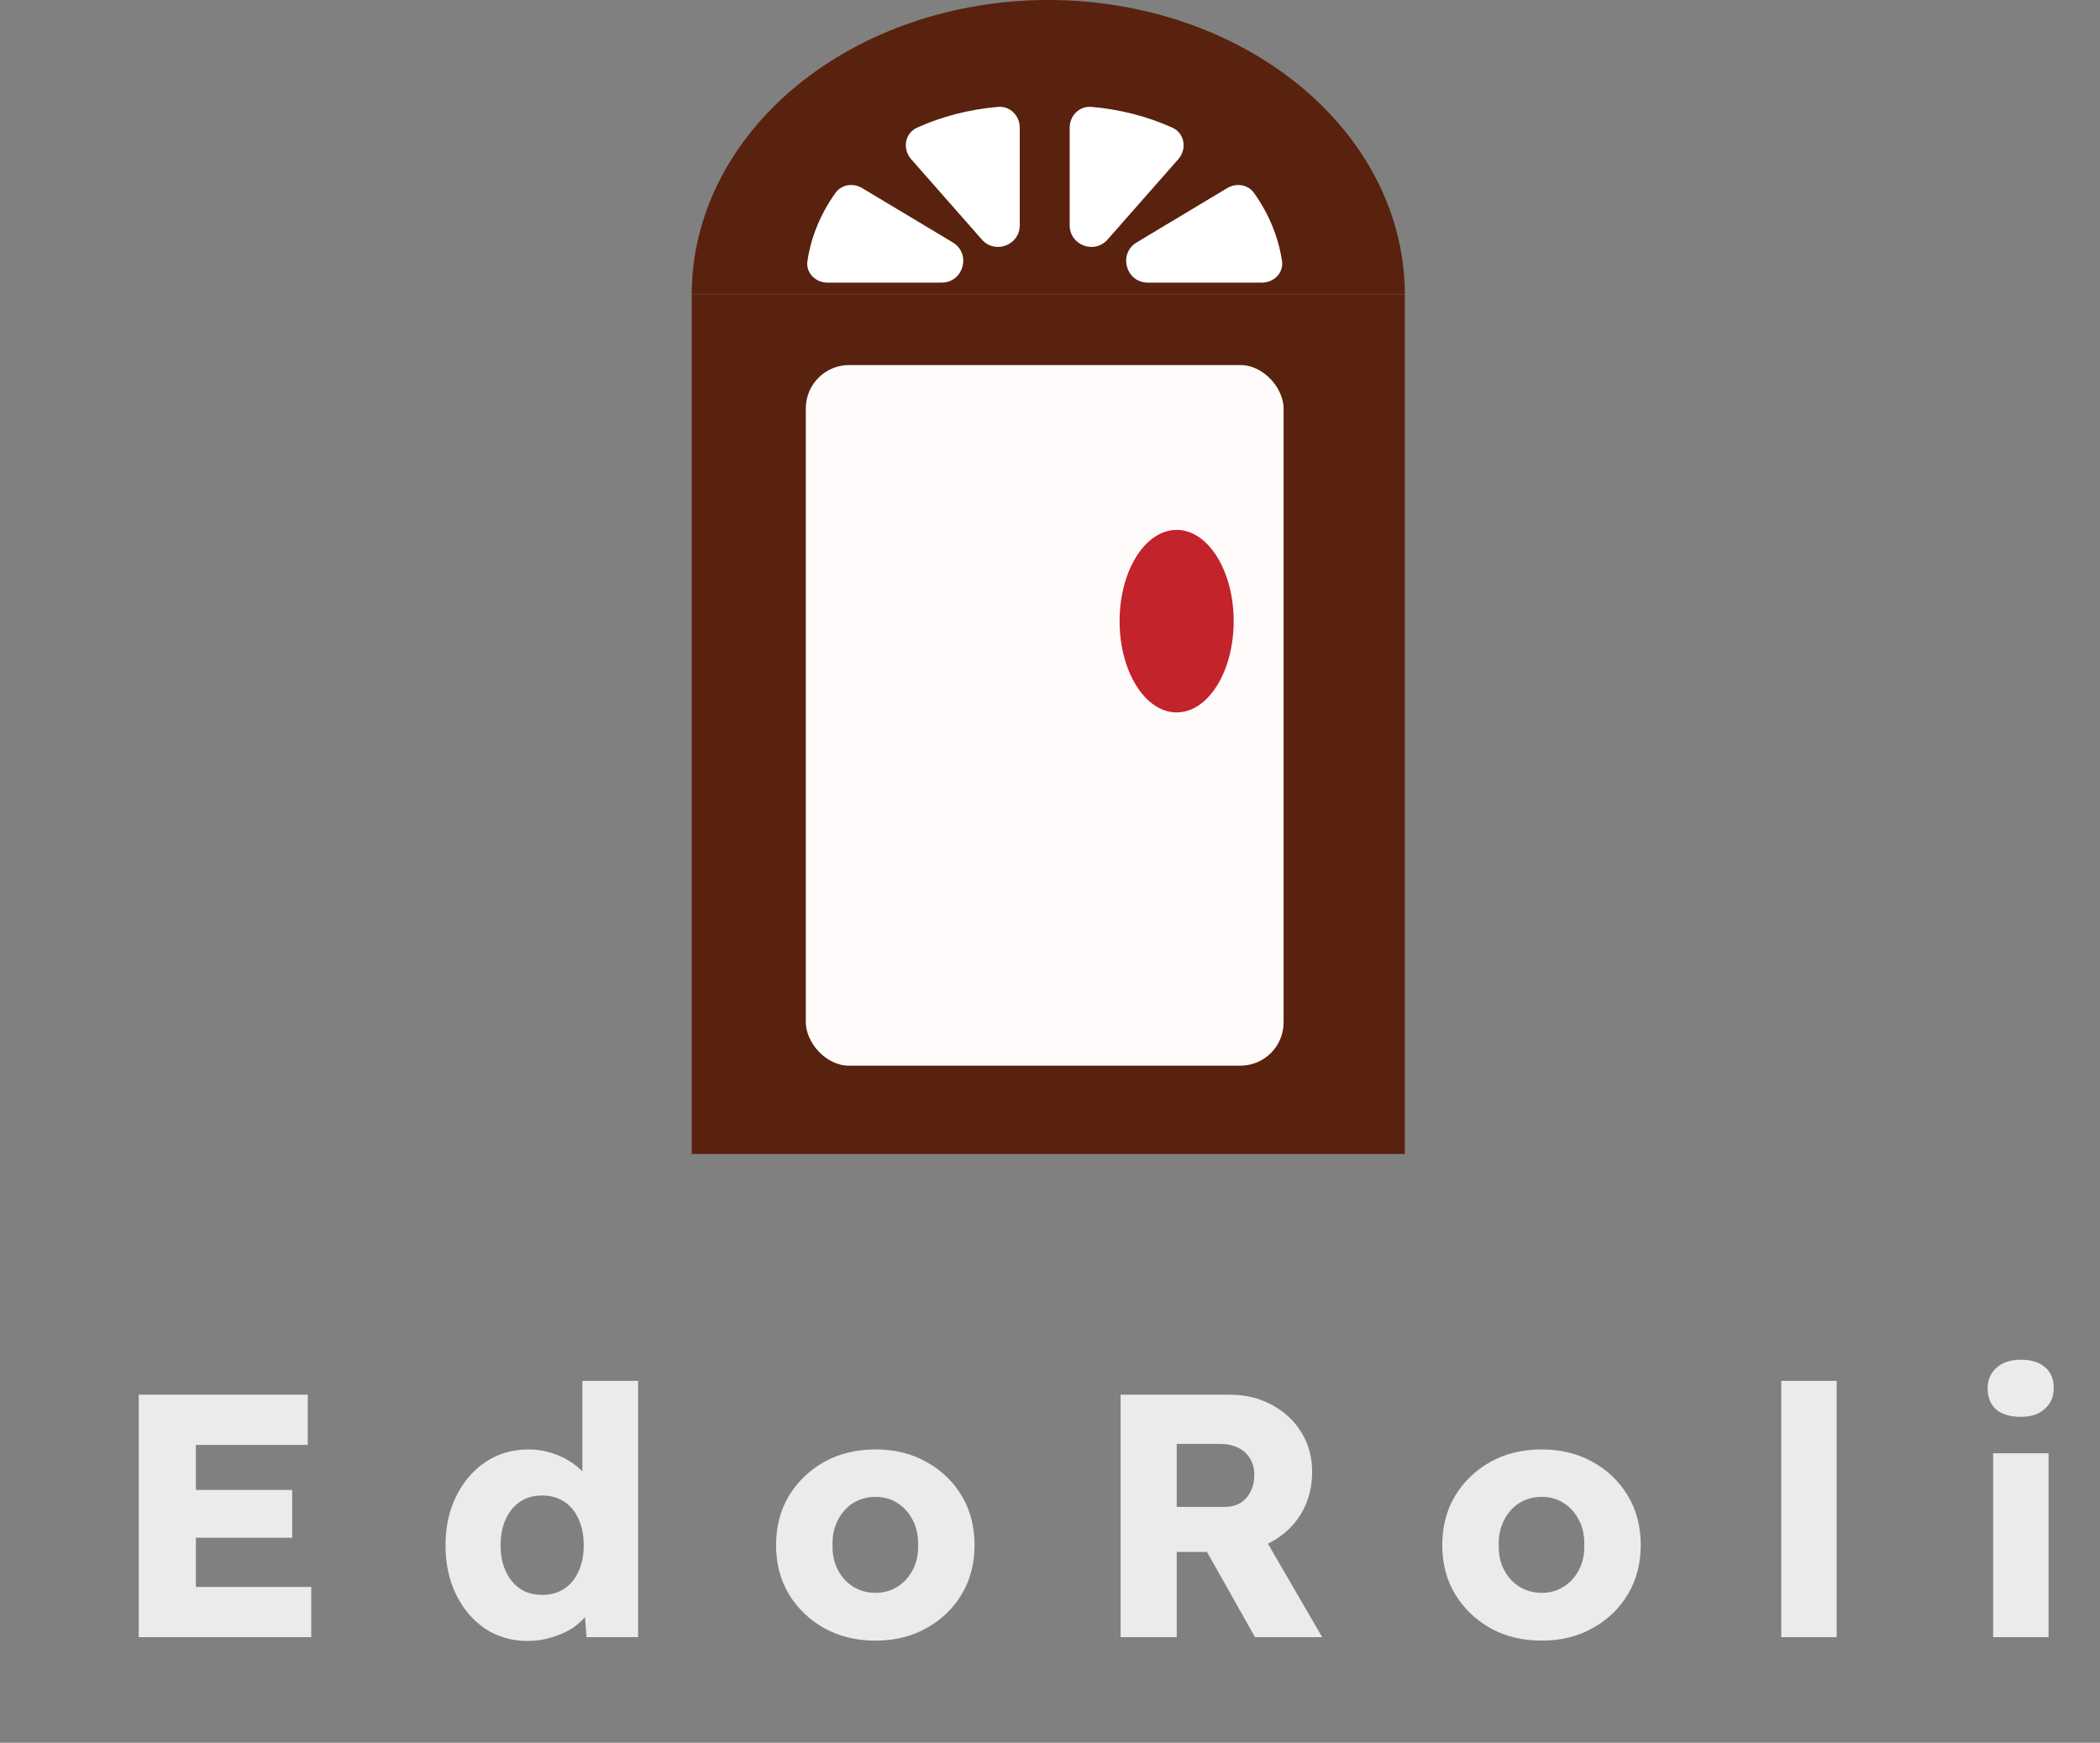 <svg width="194" height="161" viewBox="0 0 194 161" fill="none" xmlns="http://www.w3.org/2000/svg">
<rect x="0" y="0" width="194" height="161" fill="#808080" stroke="none"/>
<path d="M12.816 151.243V128.843H28.432V133.483H18.096V146.603H28.752V151.243H12.816ZM15.376 142.059V137.643H26.992V142.059H15.376ZM48.773 151.595C47.301 151.595 45.989 151.222 44.837 150.475C43.706 149.707 42.81 148.662 42.149 147.339C41.487 145.995 41.157 144.47 41.157 142.763C41.157 141.057 41.487 139.542 42.149 138.219C42.81 136.875 43.717 135.819 44.869 135.051C46.021 134.283 47.343 133.899 48.837 133.899C49.605 133.899 50.341 134.017 51.045 134.251C51.749 134.486 52.389 134.806 52.965 135.211C53.541 135.617 54.01 136.086 54.373 136.619C54.735 137.131 54.949 137.665 55.013 138.219L53.797 138.507V127.563H58.949V151.243H54.181L53.893 147.371L54.917 147.531C54.853 148.065 54.639 148.577 54.277 149.067C53.935 149.558 53.487 149.995 52.933 150.379C52.378 150.742 51.738 151.03 51.013 151.243C50.309 151.478 49.562 151.595 48.773 151.595ZM50.085 147.339C50.874 147.339 51.557 147.147 52.133 146.763C52.709 146.379 53.146 145.846 53.445 145.163C53.765 144.481 53.925 143.681 53.925 142.763C53.925 141.825 53.765 141.014 53.445 140.331C53.146 139.649 52.709 139.115 52.133 138.731C51.557 138.347 50.874 138.155 50.085 138.155C49.295 138.155 48.613 138.347 48.037 138.731C47.482 139.115 47.045 139.649 46.725 140.331C46.405 141.014 46.245 141.825 46.245 142.763C46.245 143.681 46.405 144.481 46.725 145.163C47.045 145.846 47.482 146.379 48.037 146.763C48.613 147.147 49.295 147.339 50.085 147.339ZM80.878 151.563C79.108 151.563 77.529 151.179 76.142 150.411C74.777 149.643 73.689 148.598 72.878 147.275C72.089 145.953 71.694 144.438 71.694 142.731C71.694 141.025 72.089 139.51 72.878 138.187C73.689 136.865 74.777 135.819 76.142 135.051C77.529 134.283 79.108 133.899 80.878 133.899C82.649 133.899 84.217 134.283 85.582 135.051C86.969 135.819 88.057 136.865 88.846 138.187C89.636 139.51 90.03 141.025 90.03 142.731C90.03 144.438 89.636 145.953 88.846 147.275C88.057 148.598 86.969 149.643 85.582 150.411C84.217 151.179 82.649 151.563 80.878 151.563ZM80.878 147.147C81.646 147.147 82.329 146.955 82.926 146.571C83.524 146.187 83.993 145.665 84.334 145.003C84.676 144.342 84.836 143.585 84.814 142.731C84.836 141.878 84.676 141.121 84.334 140.459C83.993 139.777 83.524 139.243 82.926 138.859C82.329 138.475 81.646 138.283 80.878 138.283C80.11 138.283 79.417 138.475 78.798 138.859C78.201 139.243 77.732 139.777 77.39 140.459C77.049 141.121 76.889 141.878 76.91 142.731C76.889 143.585 77.049 144.342 77.39 145.003C77.732 145.665 78.201 146.187 78.798 146.571C79.417 146.955 80.11 147.147 80.878 147.147ZM103.522 151.243V128.843H113.602C115.032 128.843 116.322 129.153 117.474 129.771C118.648 130.39 119.565 131.243 120.226 132.331C120.888 133.398 121.218 134.614 121.218 135.979C121.218 137.387 120.888 138.657 120.226 139.787C119.565 140.897 118.658 141.771 117.506 142.411C116.354 143.051 115.053 143.371 113.602 143.371H108.706V151.243H103.522ZM115.938 151.243L110.242 141.131L115.81 140.331L122.146 151.243H115.938ZM108.706 139.211H113.122C113.677 139.211 114.157 139.094 114.562 138.859C114.989 138.603 115.309 138.251 115.522 137.803C115.757 137.355 115.874 136.843 115.874 136.267C115.874 135.691 115.746 135.19 115.49 134.763C115.234 134.315 114.861 133.974 114.37 133.739C113.901 133.505 113.325 133.387 112.642 133.387H108.706V139.211ZM142.422 151.563C140.651 151.563 139.073 151.179 137.686 150.411C136.321 149.643 135.233 148.598 134.422 147.275C133.633 145.953 133.238 144.438 133.238 142.731C133.238 141.025 133.633 139.51 134.422 138.187C135.233 136.865 136.321 135.819 137.686 135.051C139.073 134.283 140.651 133.899 142.422 133.899C144.193 133.899 145.761 134.283 147.126 135.051C148.513 135.819 149.601 136.865 150.39 138.187C151.179 139.51 151.574 141.025 151.574 142.731C151.574 144.438 151.179 145.953 150.39 147.275C149.601 148.598 148.513 149.643 147.126 150.411C145.761 151.179 144.193 151.563 142.422 151.563ZM142.422 147.147C143.19 147.147 143.873 146.955 144.47 146.571C145.067 146.187 145.537 145.665 145.878 145.003C146.219 144.342 146.379 143.585 146.358 142.731C146.379 141.878 146.219 141.121 145.878 140.459C145.537 139.777 145.067 139.243 144.47 138.859C143.873 138.475 143.19 138.283 142.422 138.283C141.654 138.283 140.961 138.475 140.342 138.859C139.745 139.243 139.275 139.777 138.934 140.459C138.593 141.121 138.433 141.878 138.454 142.731C138.433 143.585 138.593 144.342 138.934 145.003C139.275 145.665 139.745 146.187 140.342 146.571C140.961 146.955 141.654 147.147 142.422 147.147ZM164.554 151.243V127.563H169.674V151.243H164.554ZM184.129 151.243V134.251H189.249V151.243H184.129ZM186.689 130.891C185.729 130.891 184.971 130.667 184.417 130.219C183.883 129.75 183.617 129.089 183.617 128.235C183.617 127.467 183.894 126.838 184.449 126.347C185.003 125.857 185.75 125.611 186.689 125.611C187.649 125.611 188.395 125.846 188.929 126.315C189.462 126.763 189.729 127.403 189.729 128.235C189.729 129.025 189.451 129.665 188.897 130.155C188.363 130.646 187.627 130.891 186.689 130.891Z" fill="#EBEBEB"/>
<path d="M129.78 27.196C129.78 23.625 128.928 20.088 127.273 16.788C125.618 13.489 123.192 10.491 120.133 7.966C117.074 5.44 113.443 3.437 109.447 2.07C105.45 0.703 101.167 -1.56112e-07 96.841 0C92.516 1.56112e-07 88.232 0.703 84.236 2.07C80.24 3.437 76.608 5.44 73.55 7.966C70.491 10.491 68.065 13.489 66.409 16.788C64.754 20.088 63.902 23.625 63.902 27.196L96.841 27.196H129.78Z" fill="#59220E"/>
<rect x="63.902" y="27.196" width="65.878" height="79.412" fill="#59220E"/>
<path d="M76.443 26.108C75.338 26.108 74.428 25.208 74.591 24.116C74.922 21.895 75.803 19.752 77.181 17.822C77.742 17.036 78.819 16.878 79.646 17.374L88.013 22.393C89.753 23.437 89.013 26.108 86.984 26.108H76.443Z" fill="white"/>
<path d="M98.818 11.791C98.818 10.686 99.715 9.782 100.815 9.874C103.445 10.095 105.993 10.749 108.309 11.796C109.447 12.31 109.674 13.771 108.849 14.709L102.319 22.129C101.101 23.514 98.818 22.652 98.818 20.808V11.791Z" fill="white"/>
<path d="M116.581 26.108C117.686 26.108 118.596 25.208 118.433 24.116C118.102 21.895 117.221 19.752 115.843 17.822C115.282 17.036 114.205 16.878 113.377 17.374L105.011 22.393C103.271 23.437 104.011 26.108 106.04 26.108H116.581Z" fill="white"/>
<path d="M94.206 11.791C94.206 10.686 93.309 9.782 92.209 9.874C89.579 10.095 87.031 10.749 84.715 11.796C83.577 12.31 83.35 13.771 84.175 14.709L90.705 22.129C91.923 23.514 94.206 22.652 94.206 20.808V11.791Z" fill="white"/>
<rect x="74.442" y="33.723" width="44.139" height="64.726" rx="4" fill="#FFFBFB"/>
<ellipse cx="108.699" cy="57.383" rx="5.27" ry="8.431" fill="#C3232B"/>
</svg>
